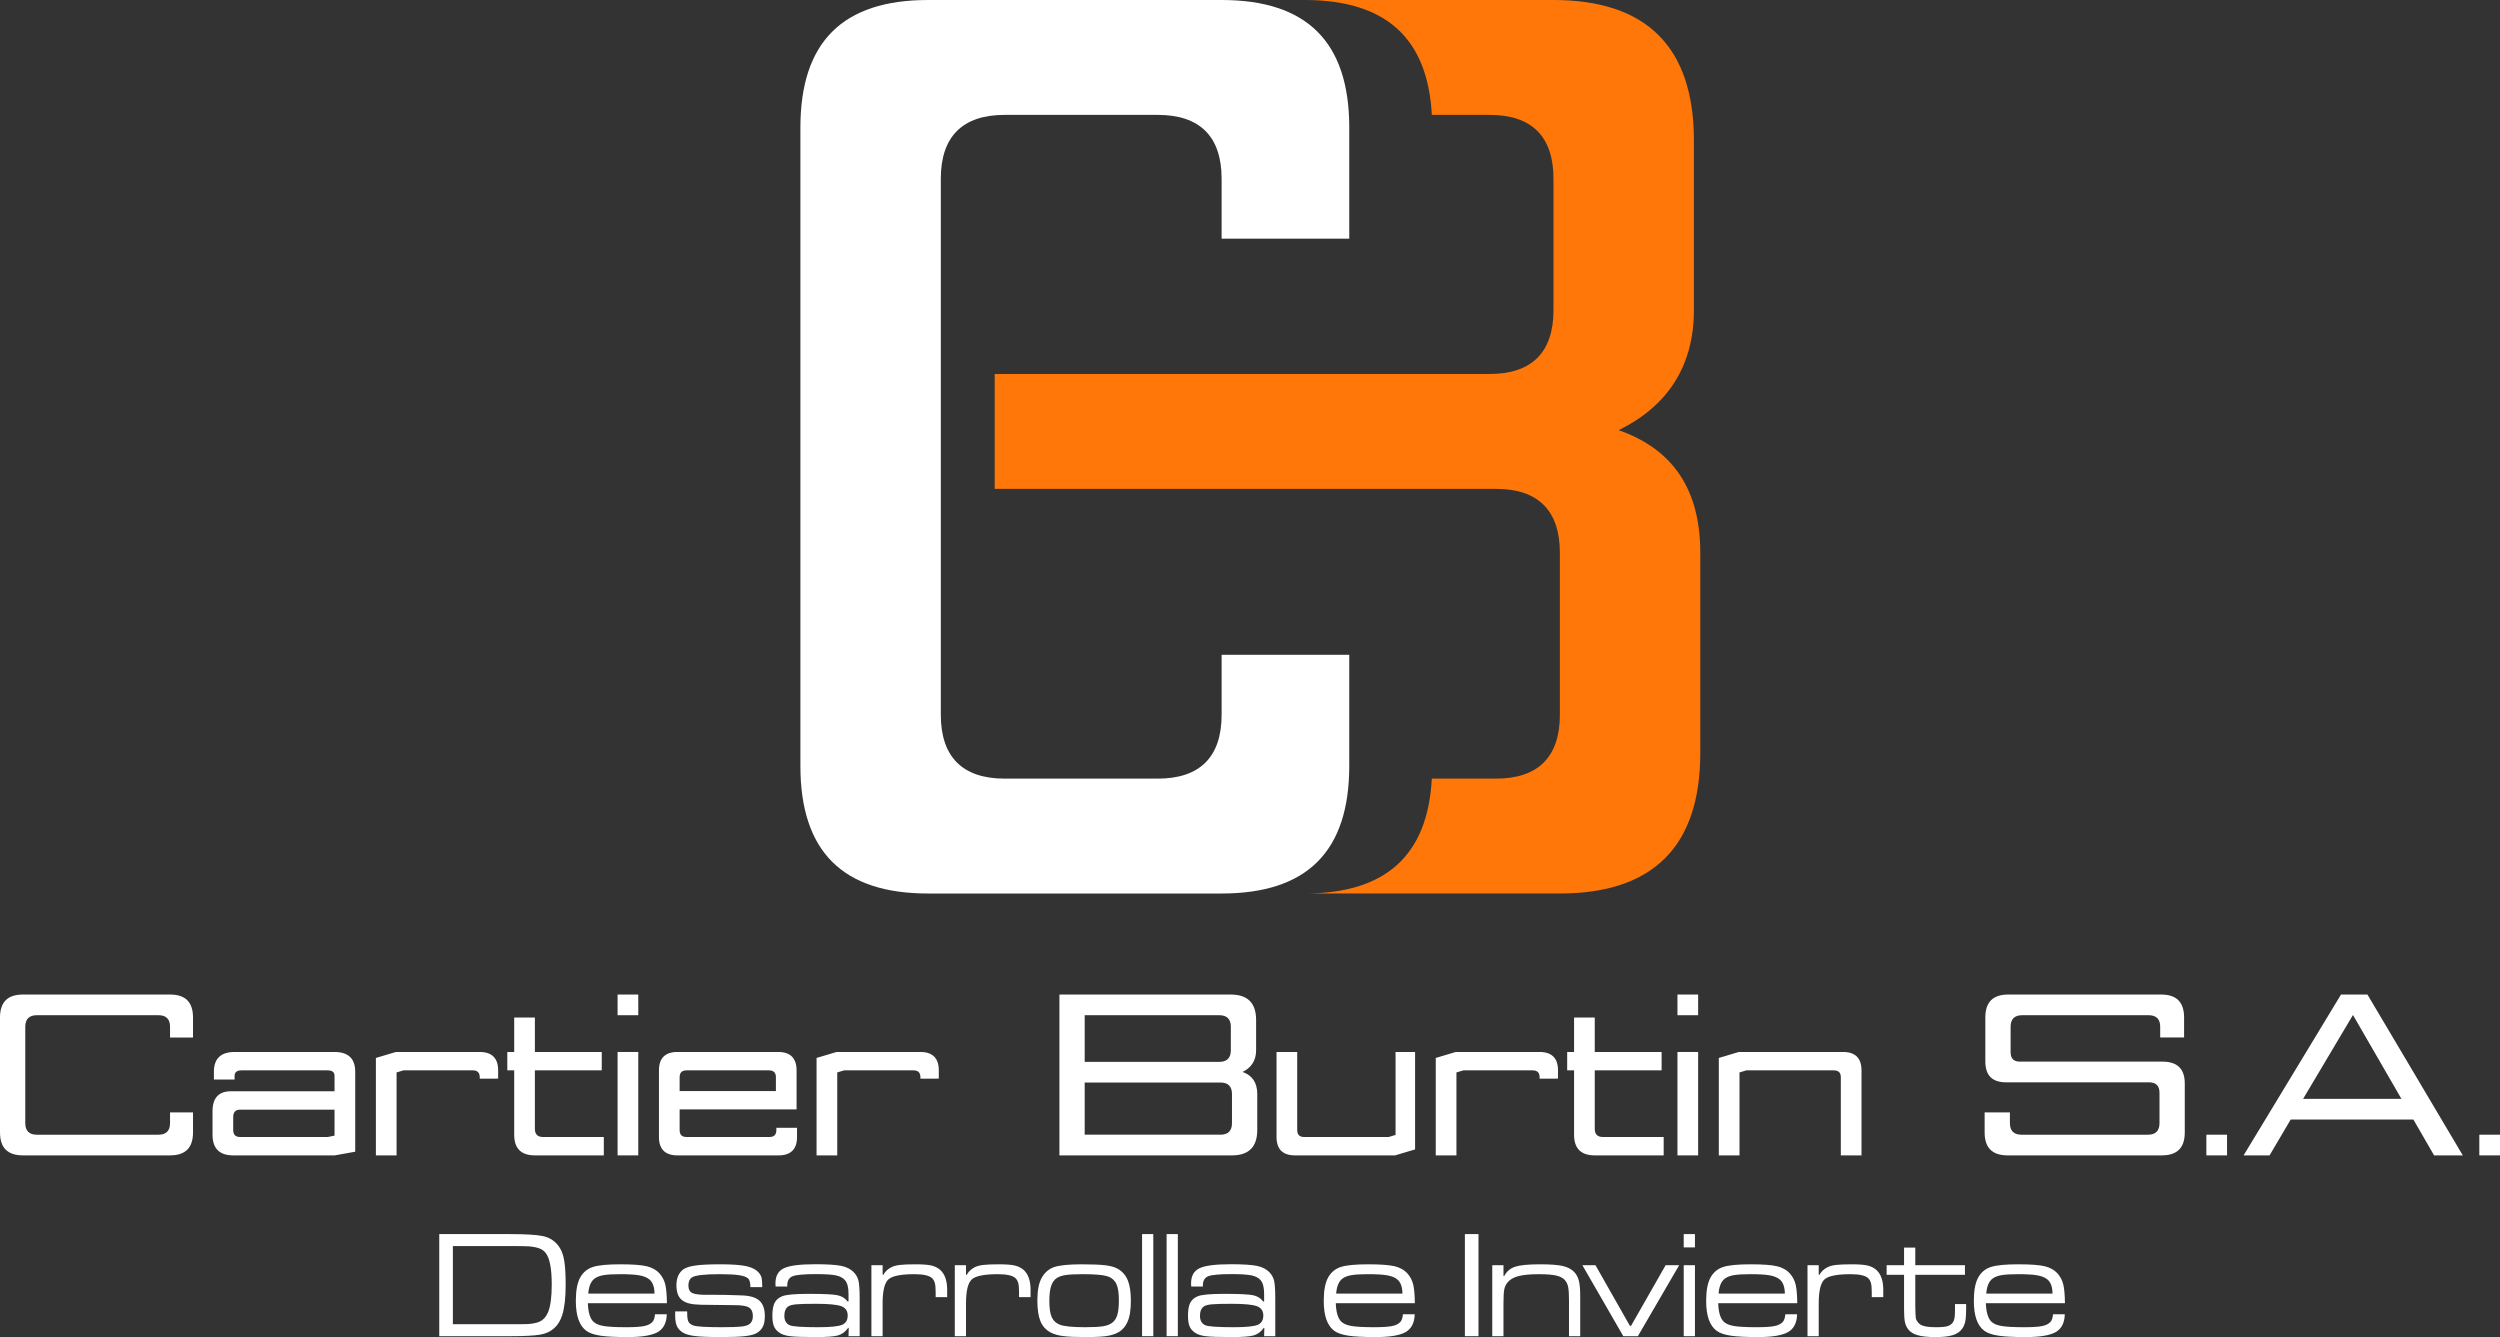 <?xml version="1.0" encoding="iso-8859-1"?>
<!-- Generator: Adobe Illustrator 18.0.0, SVG Export Plug-In . SVG Version: 6.00 Build 0)  -->
<!DOCTYPE svg PUBLIC "-//W3C//DTD SVG 1.1//EN" "http://www.w3.org/Graphics/SVG/1.1/DTD/svg11.dtd">
<svg version="1.1" id="Layer_1" xmlns="http://www.w3.org/2000/svg" xmlns:xlink="http://www.w3.org/1999/xlink" x="0px" y="0px"
	 viewBox="0 0 666 356.197" style="enable-background:new 0 0 666 356.197;" xml:space="preserve">
<rect x="0" y="0" width="666" height="356.197" fill="#333333" stroke="none"/>
<g>
	<path style="fill:#FFFFFF;" d="M359.443,63.589V34.005C359.443,11.222,348.222,0,325.438,0h-4.7h-39.375h-34.133
		c-22.783,0-34.003,11.222-34.003,34.005v170.022c0,22.781,11.221,34.003,34.003,34.003h34.133h39.375h4.7
		c22.784,0,34.005-11.222,34.005-34.003V174.44h-34.005v15.983c0,11.221-5.78,17.003-17.002,17.003h-27.072h-13.73
		c-11.223,0-17.002-5.782-17.002-17.003V47.606c0-11.221,5.78-17.002,17.002-17.002h13.73h27.072
		c11.223,0,17.002,5.782,17.002,17.002v15.983H359.443z"/>
	<path style="fill:#FF7708;" d="M431.192,114.594c13.26-6.46,20.061-17.343,20.061-31.964V37.405
		C451.253,12.582,438.671,0,413.848,0h-66.307c21.613,0,32.8,10.118,33.898,30.604h15.407c11.225,0,17.002,5.782,17.002,17.002
		V82.63c0,11.221-5.777,17.002-17.002,17.002H264.986v30.604h133.561c11.224,0,17.002,5.782,17.002,17v43.187
		c0,11.221-5.778,17.003-17.002,17.003h-17.108c-1.097,20.485-12.284,30.603-33.898,30.603h68.008
		c24.823,0,37.405-12.581,37.405-37.404v-53.388C452.954,130.576,445.813,119.695,431.192,114.594z"/>
	<g>
		<path style="fill:#FFFFFF;" d="M45.297,276.391v-2.877c0-2.02-1.041-3.061-3.061-3.061H9.794c-2.02,0-3.06,1.041-3.06,3.061
			v25.709c0,2.02,1.04,3.061,3.06,3.061h32.442c2.02,0,3.061-1.041,3.061-3.061v-2.877h6.121v5.325c0,4.101-2.02,6.121-6.121,6.121
			H6.121c-4.101,0-6.121-2.02-6.121-6.121v-30.606c0-4.101,2.02-6.121,6.121-6.121h39.175c4.101,0,6.121,2.02,6.121,6.121v5.325
			H45.297z"/>
		<path style="fill:#FFFFFF;" d="M89.182,307.793H62.127c-3.673,0-5.509-1.836-5.509-5.509v-6.244c0-3.551,1.653-5.325,4.897-5.325
			h27.606v-4.101c0-0.979-0.612-1.469-1.836-1.469H64.33c-1.224,0-1.837,0.49-1.837,1.469v0.979h-5.509v-2.081
			c0-3.489,1.836-5.264,5.509-5.264h26.627c3.673,0,5.509,1.775,5.509,5.264v21.301L89.182,307.793z M62.127,297.57v3.489
			c0,1.225,0.612,1.837,1.836,1.837h23.383l1.775-0.368v-6.917H63.963C62.739,295.612,62.127,296.285,62.127,297.57z"/>
		<path style="fill:#FFFFFF;" d="M127.804,287.348v-0.368c0-1.224-0.612-1.836-1.836-1.836h-18.486l-1.836,0.551v22.098h-5.509
			v-25.954l5.326-1.591h22.342c3.244,0,4.897,1.652,4.897,4.897v2.204H127.804z"/>
		<path style="fill:#FFFFFF;" d="M142.492,285.144v15.609c0,1.408,0.735,2.142,2.143,2.142h16.221v4.897h-18.363
			c-3.673,0-5.509-1.836-5.509-5.509v-17.139h-1.836v-4.897h1.836v-9.182h5.509v9.182h17.813v4.897H142.492z"/>
		<path style="fill:#FFFFFF;" d="M164.526,270.453v-5.509h5.509v5.509H164.526z M164.526,307.793v-27.545h5.509v27.545H164.526z"/>
		<path style="fill:#FFFFFF;" d="M181.052,295.55v5.509c0,1.225,0.612,1.837,1.836,1.837h22.097c1.224,0,1.837-0.612,1.837-1.837
			v-0.612h5.509v2.448c0,3.244-1.653,4.897-4.897,4.897H180.44c-3.244,0-4.897-1.653-4.897-4.897v-17.752
			c0-3.244,1.653-4.897,4.897-4.897h26.872c3.244,0,4.897,1.652,4.897,4.897v10.406H181.052z M181.052,286.98v3.673H206.7v-3.673
			c0-1.224-0.612-1.836-1.837-1.836h-21.975C181.665,285.144,181.052,285.757,181.052,286.98z"/>
		<path style="fill:#FFFFFF;" d="M245.199,287.348v-0.368c0-1.224-0.612-1.836-1.837-1.836h-18.486l-1.836,0.551v22.098h-5.509
			v-25.954l5.326-1.591h22.342c3.244,0,4.897,1.652,4.897,4.897v2.204H245.199z"/>
		<path style="fill:#FFFFFF;" d="M331.014,285.573c2.632,0.918,3.918,2.877,3.918,5.877v9.61c0,4.469-2.265,6.734-6.734,6.734
			h-45.97v-42.848h45.664c4.468,0,6.734,2.265,6.734,6.734v8.141C334.625,282.451,333.401,284.41,331.014,285.573z M288.961,282.88
			h35.87c2.02,0,3.061-1.041,3.061-3.061v-6.305c0-2.02-1.041-3.061-3.061-3.061h-35.87V282.88z M288.961,302.284h36.176
			c2.02,0,3.061-1.041,3.061-3.061v-7.774c0-2.02-1.041-3.061-3.061-3.061h-36.176V302.284z"/>
		<path style="fill:#FFFFFF;" d="M371.654,307.793h-26.688c-3.244,0-4.897-1.653-4.897-4.897v-22.648h5.509v20.811
			c0,1.225,0.612,1.837,1.837,1.837h22.525l1.837-0.551v-22.098h5.203v25.954L371.654,307.793z"/>
		<path style="fill:#FFFFFF;" d="M410.153,287.348v-0.368c0-1.224-0.612-1.836-1.836-1.836h-18.486l-1.836,0.551v22.098h-5.509
			v-25.954l5.325-1.591h22.342c3.244,0,4.897,1.652,4.897,4.897v2.204H410.153z"/>
		<path style="fill:#FFFFFF;" d="M424.841,285.144v15.609c0,1.408,0.735,2.142,2.142,2.142h16.221v4.897h-18.363
			c-3.673,0-5.509-1.836-5.509-5.509v-17.139h-1.836v-4.897h1.836v-9.182h5.509v9.182h17.812v4.897H424.841z"/>
		<path style="fill:#FFFFFF;" d="M446.876,270.453v-5.509h5.509v5.509H446.876z M446.876,307.793v-27.545h5.509v27.545H446.876z"/>
		<path style="fill:#FFFFFF;" d="M490.397,307.793V286.98c0-1.224-0.612-1.836-1.836-1.836h-23.322l-1.836,0.551v22.098h-5.509
			v-25.954l5.325-1.591h27.79c3.244,0,4.897,1.652,4.897,4.897v22.648H490.397z"/>
		<path style="fill:#FFFFFF;" d="M575.477,276.391v-2.877c0-2.02-1.041-3.061-3.061-3.061h-33.728c-2.02,0-3.061,1.041-3.061,3.061
			v6.794c0,1.653,0.796,2.51,2.448,2.51h38.012c3.979,0,5.937,1.959,5.937,5.815v13.038c0,4.101-2.02,6.121-6.121,6.121h-41.073
			c-4.101,0-6.121-2.02-6.121-6.121v-5.325h6.733v2.877c0,2.02,1.041,3.061,3.061,3.061h33.728c2.02,0,3.061-1.041,3.061-3.061
			v-8.08c0-1.898-0.918-2.816-2.816-2.816h-38.073c-3.673,0-5.509-1.836-5.509-5.57v-11.692c0-4.101,2.02-6.121,6.121-6.121h40.706
			c4.101,0,6.121,2.02,6.121,6.121v5.325H575.477z"/>
		<path style="fill:#FFFFFF;" d="M587.777,307.793v-5.509h5.509v5.509H587.777z"/>
		<path style="fill:#FFFFFF;" d="M648.436,307.793l-5.509-9.549H610.24l-5.631,9.549h-6.917l25.954-42.848h7.039l25.403,42.848
			H648.436z M639.744,292.735l-12.916-22.342l-13.283,22.342H639.744z"/>
		<path style="fill:#FFFFFF;" d="M660.491,307.793v-5.509H666v5.509H660.491z"/>
	</g>
	<g>
		<path style="fill:#FFFFFF;" d="M117.018,355.958v-27.197h18.769c4.157,0,7.08,0.173,8.767,0.518
			c2.032,0.412,3.58,1.494,4.642,3.248c0.544,0.89,0.93,2.082,1.156,3.576c0.226,1.494,0.339,3.576,0.339,6.246
			c0,3.334-0.299,5.977-0.897,7.93c-0.93,3.002-2.909,4.762-5.937,5.28c-1.567,0.266-4.164,0.398-7.79,0.398H117.018z
			 M120.645,352.771h15.262c2.616,0,4.24-0.017,4.872-0.05c0.63-0.034,1.325-0.143,2.082-0.329c1.474-0.345,2.53-1.308,3.168-2.889
			c0.637-1.581,0.956-4.018,0.956-7.312c0-4.277-0.551-7.093-1.654-8.448c-0.412-0.518-0.956-0.906-1.634-1.166
			c-0.677-0.259-1.601-0.442-2.77-0.548c-0.691-0.053-2.424-0.08-5.2-0.08h-15.083V352.771z"/>
		<path style="fill:#FFFFFF;" d="M174.501,350.12h3.128c-0.053,2.259-0.85,3.836-2.391,4.732c-1.541,0.897-4.224,1.345-8.049,1.345
			c-3.162,0-5.562-0.123-7.203-0.368c-1.641-0.246-2.879-0.661-3.716-1.245c-1.913-1.355-2.869-4.032-2.869-8.029
			c0-2.803,0.405-4.908,1.215-6.316c0.77-1.341,1.883-2.248,3.337-2.72s3.882-0.707,7.282-0.707c3.254,0,5.605,0.173,7.053,0.518
			c1.448,0.345,2.603,1.009,3.467,1.993c0.717,0.823,1.208,1.78,1.474,2.869c0.265,1.089,0.411,2.75,0.438,4.981h-21.06
			c0.08,2.351,0.544,3.965,1.395,4.842c0.571,0.598,1.485,1.006,2.74,1.225c1.255,0.219,3.297,0.329,6.127,0.329
			c2.139,0,3.706-0.099,4.702-0.298c0.996-0.2,1.74-0.565,2.231-1.096C174.175,351.761,174.408,351.077,174.501,350.12z
			 M174.361,344.622c-0.014-1.847-0.505-3.135-1.474-3.866c-0.638-0.491-1.531-0.833-2.68-1.026
			c-1.149-0.192-2.833-0.289-5.051-0.289c-1.94,0-3.417,0.089-4.433,0.269c-1.016,0.179-1.81,0.495-2.381,0.946
			c-0.943,0.73-1.488,2.052-1.634,3.965H174.361z"/>
		<path style="fill:#FFFFFF;" d="M179.881,349.363h3.188c0,0.266,0,0.445,0,0.538c0,1.023,0.11,1.753,0.329,2.192
			c0.219,0.438,0.654,0.776,1.305,1.016c0.863,0.306,3.348,0.458,7.452,0.458c2.564,0,4.347-0.056,5.35-0.169
			c1.003-0.112,1.723-0.335,2.162-0.667c0.598-0.452,0.896-1.149,0.896-2.092c0-1.143-0.359-1.923-1.076-2.341
			c-0.717-0.419-2.026-0.621-3.925-0.607c-0.598,0.013-3.474-0.02-8.627-0.1c-1.342-0.027-2.414-0.133-3.218-0.319
			c-0.804-0.186-1.471-0.485-2.002-0.897c-1.01-0.783-1.514-2.105-1.514-3.965c0-1.965,0.631-3.393,1.893-4.284
			c0.664-0.465,1.754-0.8,3.268-1.006c1.514-0.206,3.692-0.309,6.535-0.309c3.175,0,5.516,0.173,7.024,0.518
			c1.507,0.345,2.613,0.956,3.318,1.833c0.345,0.425,0.567,0.873,0.667,1.345c0.1,0.472,0.15,1.265,0.15,2.381h-3.148
			c-0.013-1.155-0.206-1.912-0.578-2.271c-0.412-0.412-1.209-0.711-2.391-0.897c-1.183-0.186-2.896-0.279-5.141-0.279
			c-4.091,0-6.575,0.286-7.452,0.856c-0.638,0.426-0.956,1.143-0.956,2.152c0,1.036,0.372,1.721,1.116,2.052
			c0.744,0.333,2.245,0.479,4.503,0.439c2.232-0.04,5.121,0.013,8.667,0.159c2.152,0.08,3.703,0.551,4.652,1.415
			c0.949,0.863,1.425,2.231,1.425,4.104c0,1.129-0.166,2.046-0.498,2.75c-0.332,0.705-0.87,1.282-1.614,1.733
			c-0.651,0.398-1.713,0.681-3.188,0.847c-1.474,0.166-3.607,0.249-6.396,0.249c-3.121,0-5.436-0.093-6.944-0.279
			c-1.508-0.186-2.614-0.518-3.317-0.996c-0.717-0.479-1.219-1.056-1.504-1.733c-0.286-0.678-0.428-1.621-0.428-2.829
			C179.861,350.2,179.867,349.869,179.881,349.363z"/>
		<path style="fill:#FFFFFF;" d="M209.727,342.728h-3.108c-0.027-0.345-0.04-0.617-0.04-0.816c0-1.979,0.744-3.328,2.232-4.045
			c1.487-0.718,4.277-1.076,8.368-1.076c3.214,0,5.525,0.147,6.934,0.438c1.408,0.293,2.51,0.851,3.307,1.674
			c0.664,0.665,1.096,1.448,1.295,2.351c0.199,0.903,0.299,2.484,0.299,4.742v9.963h-2.969l0.06-2.211h-0.159
			c-0.744,1.036-1.637,1.703-2.68,2.002c-1.043,0.298-3.012,0.448-5.907,0.448c-3.308,0-5.606-0.08-6.894-0.239
			c-1.288-0.159-2.265-0.491-2.929-0.996c-0.664-0.479-1.126-1.049-1.385-1.714c-0.259-0.664-0.388-1.594-0.388-2.789
			c0-1.461,0.196-2.583,0.588-3.367c0.391-0.783,1.053-1.368,1.982-1.753c1.01-0.438,3.367-0.658,7.073-0.658
			c3.879,0,6.416,0.117,7.611,0.349c1.196,0.233,2.118,0.794,2.77,1.684h0.259v-2.033c0-1.66-0.299-2.856-0.897-3.586
			c-0.531-0.651-1.338-1.092-2.421-1.325c-1.083-0.232-2.853-0.349-5.31-0.349c-3.228,0-5.317,0.189-6.266,0.568
			c-0.95,0.378-1.425,1.205-1.425,2.48C209.727,342.536,209.727,342.622,209.727,342.728z M217.379,347.331
			c-2.457,0-4.178,0.043-5.161,0.13c-0.983,0.087-1.681,0.249-2.092,0.488c-0.784,0.465-1.176,1.322-1.176,2.571
			c0,1.235,0.465,2.072,1.395,2.51c0.757,0.359,3.307,0.538,7.651,0.538c3.175,0,5.273-0.205,6.296-0.618
			c1.023-0.411,1.534-1.248,1.534-2.51c0-1.222-0.571-2.046-1.713-2.471C222.97,347.544,220.726,347.331,217.379,347.331z"/>
		<path style="fill:#FFFFFF;" d="M232.142,337.05h2.989v2.55h0.199c0.465-0.85,1.176-1.521,2.132-2.012
			c0.571-0.292,1.325-0.495,2.261-0.608c0.937-0.113,2.334-0.169,4.194-0.169c1.86,0,3.244,0.103,4.154,0.309
			c0.91,0.205,1.69,0.581,2.341,1.125c1.275,1.103,1.913,2.889,1.913,5.36v1.952h-3.068v-1.355c0-1.049-0.07-1.843-0.209-2.381
			c-0.14-0.537-0.389-0.979-0.747-1.324c-0.757-0.705-2.331-1.056-4.722-1.056c-3.6,0-5.907,0.468-6.924,1.404
			c-1.016,0.937-1.524,3.066-1.524,6.386v8.727h-2.989V337.05z"/>
		<path style="fill:#FFFFFF;" d="M254.358,337.05h2.989v2.55h0.199c0.465-0.85,1.176-1.521,2.132-2.012
			c0.571-0.292,1.325-0.495,2.261-0.608c0.937-0.113,2.334-0.169,4.194-0.169c1.859,0,3.244,0.103,4.154,0.309
			c0.91,0.205,1.69,0.581,2.341,1.125c1.275,1.103,1.913,2.889,1.913,5.36v1.952h-3.068v-1.355c0-1.049-0.07-1.843-0.209-2.381
			c-0.14-0.537-0.389-0.979-0.747-1.324c-0.757-0.705-2.331-1.056-4.722-1.056c-3.6,0-5.907,0.468-6.924,1.404
			c-1.016,0.937-1.524,3.066-1.524,6.386v8.727h-2.989V337.05z"/>
		<path style="fill:#FFFFFF;" d="M287.971,336.811c2.975,0,5.171,0.089,6.585,0.269c1.415,0.179,2.52,0.508,3.317,0.986
			c1.195,0.717,2.059,1.737,2.59,3.059c0.531,1.322,0.797,3.118,0.797,5.389c0,2.524-0.319,4.443-0.956,5.758
			c-0.465,0.997-1.086,1.773-1.863,2.332c-0.776,0.558-1.796,0.963-3.058,1.215c-1.223,0.252-3.255,0.379-6.098,0.379
			c-2.683,0-4.709-0.089-6.077-0.269c-1.368-0.179-2.478-0.501-3.328-0.966c-1.262-0.678-2.165-1.677-2.71-2.999
			c-0.545-1.321-0.817-3.171-0.817-5.549c0-2.657,0.392-4.669,1.176-6.037c0.797-1.408,1.899-2.351,3.307-2.829
			C282.245,337.07,284.624,336.824,287.971,336.811z M288.449,339.441c-1.979,0-3.474,0.073-4.483,0.219
			c-1.01,0.147-1.813,0.412-2.411,0.797c-0.704,0.452-1.215,1.165-1.534,2.142c-0.319,0.976-0.478,2.308-0.478,3.995
			c0,1.912,0.212,3.344,0.638,4.294c0.425,0.95,1.155,1.624,2.192,2.022c1.142,0.439,3.367,0.658,6.674,0.658
			c2.152,0,3.736-0.08,4.752-0.239c1.016-0.159,1.823-0.458,2.421-0.897c0.664-0.465,1.139-1.162,1.424-2.092
			c0.286-0.93,0.428-2.238,0.428-3.925c0-1.993-0.226-3.453-0.677-4.383c-0.505-1.037-1.345-1.727-2.52-2.072
			C293.699,339.614,291.557,339.441,288.449,339.441z"/>
		<path style="fill:#FFFFFF;" d="M304.25,328.761h2.989v27.197h-2.989V328.761z"/>
		<path style="fill:#FFFFFF;" d="M310.785,328.761h2.989v27.197h-2.989V328.761z"/>
		<path style="fill:#FFFFFF;" d="M320.448,342.728h-3.108c-0.027-0.345-0.04-0.617-0.04-0.816c0-1.979,0.744-3.328,2.231-4.045
			c1.488-0.718,4.278-1.076,8.368-1.076c3.214,0,5.526,0.147,6.934,0.438c1.408,0.293,2.511,0.851,3.307,1.674
			c0.664,0.665,1.096,1.448,1.295,2.351s0.299,2.484,0.299,4.742v9.963h-2.969l0.059-2.211h-0.159
			c-0.744,1.036-1.637,1.703-2.68,2.002c-1.043,0.298-3.012,0.448-5.907,0.448c-3.307,0-5.605-0.08-6.894-0.239
			c-1.288-0.159-2.264-0.491-2.929-0.996c-0.665-0.479-1.126-1.049-1.385-1.714c-0.259-0.664-0.389-1.594-0.389-2.789
			c0-1.461,0.196-2.583,0.588-3.367c0.391-0.783,1.053-1.368,1.982-1.753c1.009-0.438,3.367-0.658,7.073-0.658
			c3.878,0,6.416,0.117,7.611,0.349c1.195,0.233,2.118,0.794,2.769,1.684h0.259v-2.033c0-1.66-0.299-2.856-0.897-3.586
			c-0.531-0.651-1.338-1.092-2.42-1.325c-1.083-0.232-2.853-0.349-5.311-0.349c-3.228,0-5.316,0.189-6.266,0.568
			c-0.95,0.378-1.424,1.205-1.424,2.48C320.448,342.536,320.448,342.622,320.448,342.728z M328.099,347.331
			c-2.457,0-4.178,0.043-5.16,0.13c-0.983,0.087-1.68,0.249-2.092,0.488c-0.784,0.465-1.176,1.322-1.176,2.571
			c0,1.235,0.465,2.072,1.394,2.51c0.758,0.359,3.308,0.538,7.651,0.538c3.175,0,5.273-0.205,6.296-0.618
			c1.023-0.411,1.534-1.248,1.534-2.51c0-1.222-0.571-2.046-1.713-2.471C333.691,347.544,331.447,347.331,328.099,347.331z"/>
		<path style="fill:#FFFFFF;" d="M373.747,350.12h3.128c-0.053,2.259-0.85,3.836-2.39,4.732c-1.541,0.897-4.224,1.345-8.05,1.345
			c-3.161,0-5.563-0.123-7.203-0.368c-1.64-0.246-2.879-0.661-3.716-1.245c-1.913-1.355-2.869-4.032-2.869-8.029
			c0-2.803,0.405-4.908,1.216-6.316c0.77-1.341,1.883-2.248,3.337-2.72c1.455-0.472,3.882-0.707,7.282-0.707
			c3.254,0,5.605,0.173,7.054,0.518c1.448,0.345,2.603,1.009,3.467,1.993c0.717,0.823,1.208,1.78,1.474,2.869
			c0.266,1.089,0.412,2.75,0.438,4.981h-21.06c0.08,2.351,0.545,3.965,1.394,4.842c0.571,0.598,1.485,1.006,2.74,1.225
			c1.255,0.219,3.298,0.329,6.127,0.329c2.138,0,3.706-0.099,4.702-0.298c0.997-0.2,1.74-0.565,2.232-1.096
			C373.421,351.761,373.654,351.077,373.747,350.12z M373.607,344.622c-0.013-1.847-0.505-3.135-1.474-3.866
			c-0.637-0.491-1.531-0.833-2.68-1.026c-1.149-0.192-2.833-0.289-5.051-0.289c-1.94,0-3.417,0.089-4.433,0.269
			c-1.016,0.179-1.81,0.495-2.381,0.946c-0.944,0.73-1.488,2.052-1.634,3.965H373.607z"/>
		<path style="fill:#FFFFFF;" d="M390.245,328.761h3.626v27.197h-3.626V328.761z"/>
		<path style="fill:#FFFFFF;" d="M397.537,337.05h2.989v2.849h0.219c0.638-1.208,1.61-2.026,2.919-2.451
			c1.308-0.425,3.517-0.637,6.625-0.637c2.71,0,4.719,0.15,6.027,0.448c1.308,0.299,2.334,0.84,3.079,1.624
			c0.584,0.625,0.992,1.405,1.225,2.341c0.232,0.937,0.349,2.288,0.349,4.055v10.68h-2.989v-9.404c0-1.687-0.07-2.899-0.21-3.637
			c-0.139-0.737-0.421-1.358-0.846-1.863c-0.505-0.584-1.278-0.999-2.321-1.245c-1.043-0.245-2.6-0.368-4.672-0.368
			c-2.311,0-4.111,0.169-5.399,0.508c-1.289,0.338-2.259,0.893-2.909,1.663c-0.452,0.558-0.748,1.185-0.887,1.883
			c-0.14,0.698-0.209,1.936-0.209,3.716v8.747h-2.989V337.05z"/>
		<path style="fill:#FFFFFF;" d="M421.546,337.05h3.487l9.165,16.139h0.319l9.206-16.139h3.606l-10.998,18.908h-3.885
			L421.546,337.05z"/>
		<path style="fill:#FFFFFF;" d="M448.544,328.761h2.989v3.546h-2.989V328.761z M448.544,337.05h2.989v18.908h-2.989V337.05z"/>
		<path style="fill:#FFFFFF;" d="M475.621,350.12h3.128c-0.053,2.259-0.85,3.836-2.39,4.732c-1.541,0.897-4.224,1.345-8.05,1.345
			c-3.161,0-5.563-0.123-7.203-0.368c-1.64-0.246-2.879-0.661-3.716-1.245c-1.913-1.355-2.869-4.032-2.869-8.029
			c0-2.803,0.405-4.908,1.215-6.316c0.77-1.341,1.883-2.248,3.337-2.72s3.882-0.707,7.282-0.707c3.254,0,5.605,0.173,7.054,0.518
			c1.447,0.345,2.603,1.009,3.467,1.993c0.717,0.823,1.208,1.78,1.474,2.869c0.266,1.089,0.412,2.75,0.438,4.981h-21.06
			c0.08,2.351,0.544,3.965,1.394,4.842c0.571,0.598,1.484,1.006,2.74,1.225c1.255,0.219,3.298,0.329,6.127,0.329
			c2.138,0,3.706-0.099,4.702-0.298c0.997-0.2,1.74-0.565,2.232-1.096C475.295,351.761,475.528,351.077,475.621,350.12z
			 M475.481,344.622c-0.013-1.847-0.505-3.135-1.474-3.866c-0.637-0.491-1.531-0.833-2.68-1.026
			c-1.149-0.192-2.833-0.289-5.051-0.289c-1.94,0-3.417,0.089-4.433,0.269c-1.016,0.179-1.81,0.495-2.381,0.946
			c-0.944,0.73-1.488,2.052-1.634,3.965H475.481z"/>
		<path style="fill:#FFFFFF;" d="M481.519,337.05h2.989v2.55h0.199c0.465-0.85,1.176-1.521,2.132-2.012
			c0.571-0.292,1.325-0.495,2.261-0.608c0.937-0.113,2.335-0.169,4.194-0.169c1.86,0,3.244,0.103,4.154,0.309
			c0.909,0.205,1.69,0.581,2.341,1.125c1.276,1.103,1.913,2.889,1.913,5.36v1.952h-3.068v-1.355c0-1.049-0.07-1.843-0.209-2.381
			c-0.14-0.537-0.389-0.979-0.747-1.324c-0.758-0.705-2.332-1.056-4.722-1.056c-3.6,0-5.908,0.468-6.924,1.404
			c-1.016,0.937-1.524,3.066-1.524,6.386v8.727h-2.989V337.05z"/>
		<path style="fill:#FFFFFF;" d="M507.241,332.368h2.989v4.682h13.229v2.55H510.23v8.209c0.026,1.793,0.073,2.889,0.139,3.287
			c0.066,0.398,0.259,0.797,0.578,1.196c0.372,0.465,0.93,0.794,1.673,0.986c0.744,0.193,1.833,0.289,3.268,0.289
			c1.341,0,2.318-0.093,2.929-0.279c0.611-0.186,1.089-0.524,1.435-1.016c0.226-0.345,0.375-0.757,0.448-1.235
			c0.073-0.478,0.11-1.288,0.11-2.431v-1.196h2.968v1.196c0,1.448-0.069,2.547-0.209,3.298c-0.139,0.751-0.402,1.411-0.787,1.982
			c-0.558,0.824-1.388,1.415-2.49,1.773c-1.103,0.359-2.65,0.538-4.642,0.538c-2.046,0-3.644-0.166-4.792-0.498
			c-1.149-0.331-2.002-0.876-2.561-1.633c-0.412-0.558-0.69-1.202-0.837-1.933c-0.146-0.73-0.219-1.84-0.219-3.328V339.6h-4.643
			v-2.55h4.643V332.368z"/>
		<path style="fill:#FFFFFF;" d="M546.931,350.12h3.128c-0.053,2.259-0.85,3.836-2.39,4.732c-1.541,0.897-4.224,1.345-8.05,1.345
			c-3.161,0-5.563-0.123-7.203-0.368c-1.64-0.246-2.879-0.661-3.716-1.245c-1.913-1.355-2.869-4.032-2.869-8.029
			c0-2.803,0.405-4.908,1.216-6.316c0.77-1.341,1.883-2.248,3.337-2.72c1.454-0.472,3.882-0.707,7.282-0.707
			c3.254,0,5.605,0.173,7.054,0.518c1.448,0.345,2.603,1.009,3.467,1.993c0.717,0.823,1.208,1.78,1.474,2.869
			c0.266,1.089,0.412,2.75,0.438,4.981h-21.06c0.08,2.351,0.544,3.965,1.394,4.842c0.571,0.598,1.484,1.006,2.74,1.225
			c1.255,0.219,3.298,0.329,6.127,0.329c2.138,0,3.706-0.099,4.702-0.298c0.997-0.2,1.74-0.565,2.232-1.096
			C546.605,351.761,546.838,351.077,546.931,350.12z M546.791,344.622c-0.013-1.847-0.505-3.135-1.474-3.866
			c-0.637-0.491-1.531-0.833-2.68-1.026c-1.149-0.192-2.833-0.289-5.051-0.289c-1.94,0-3.417,0.089-4.433,0.269
			c-1.016,0.179-1.81,0.495-2.381,0.946c-0.943,0.73-1.488,2.052-1.634,3.965H546.791z"/>
	</g>
</g>
<g>
</g>
<g>
</g>
<g>
</g>
<g>
</g>
<g>
</g>
<g>
</g>
</svg>
